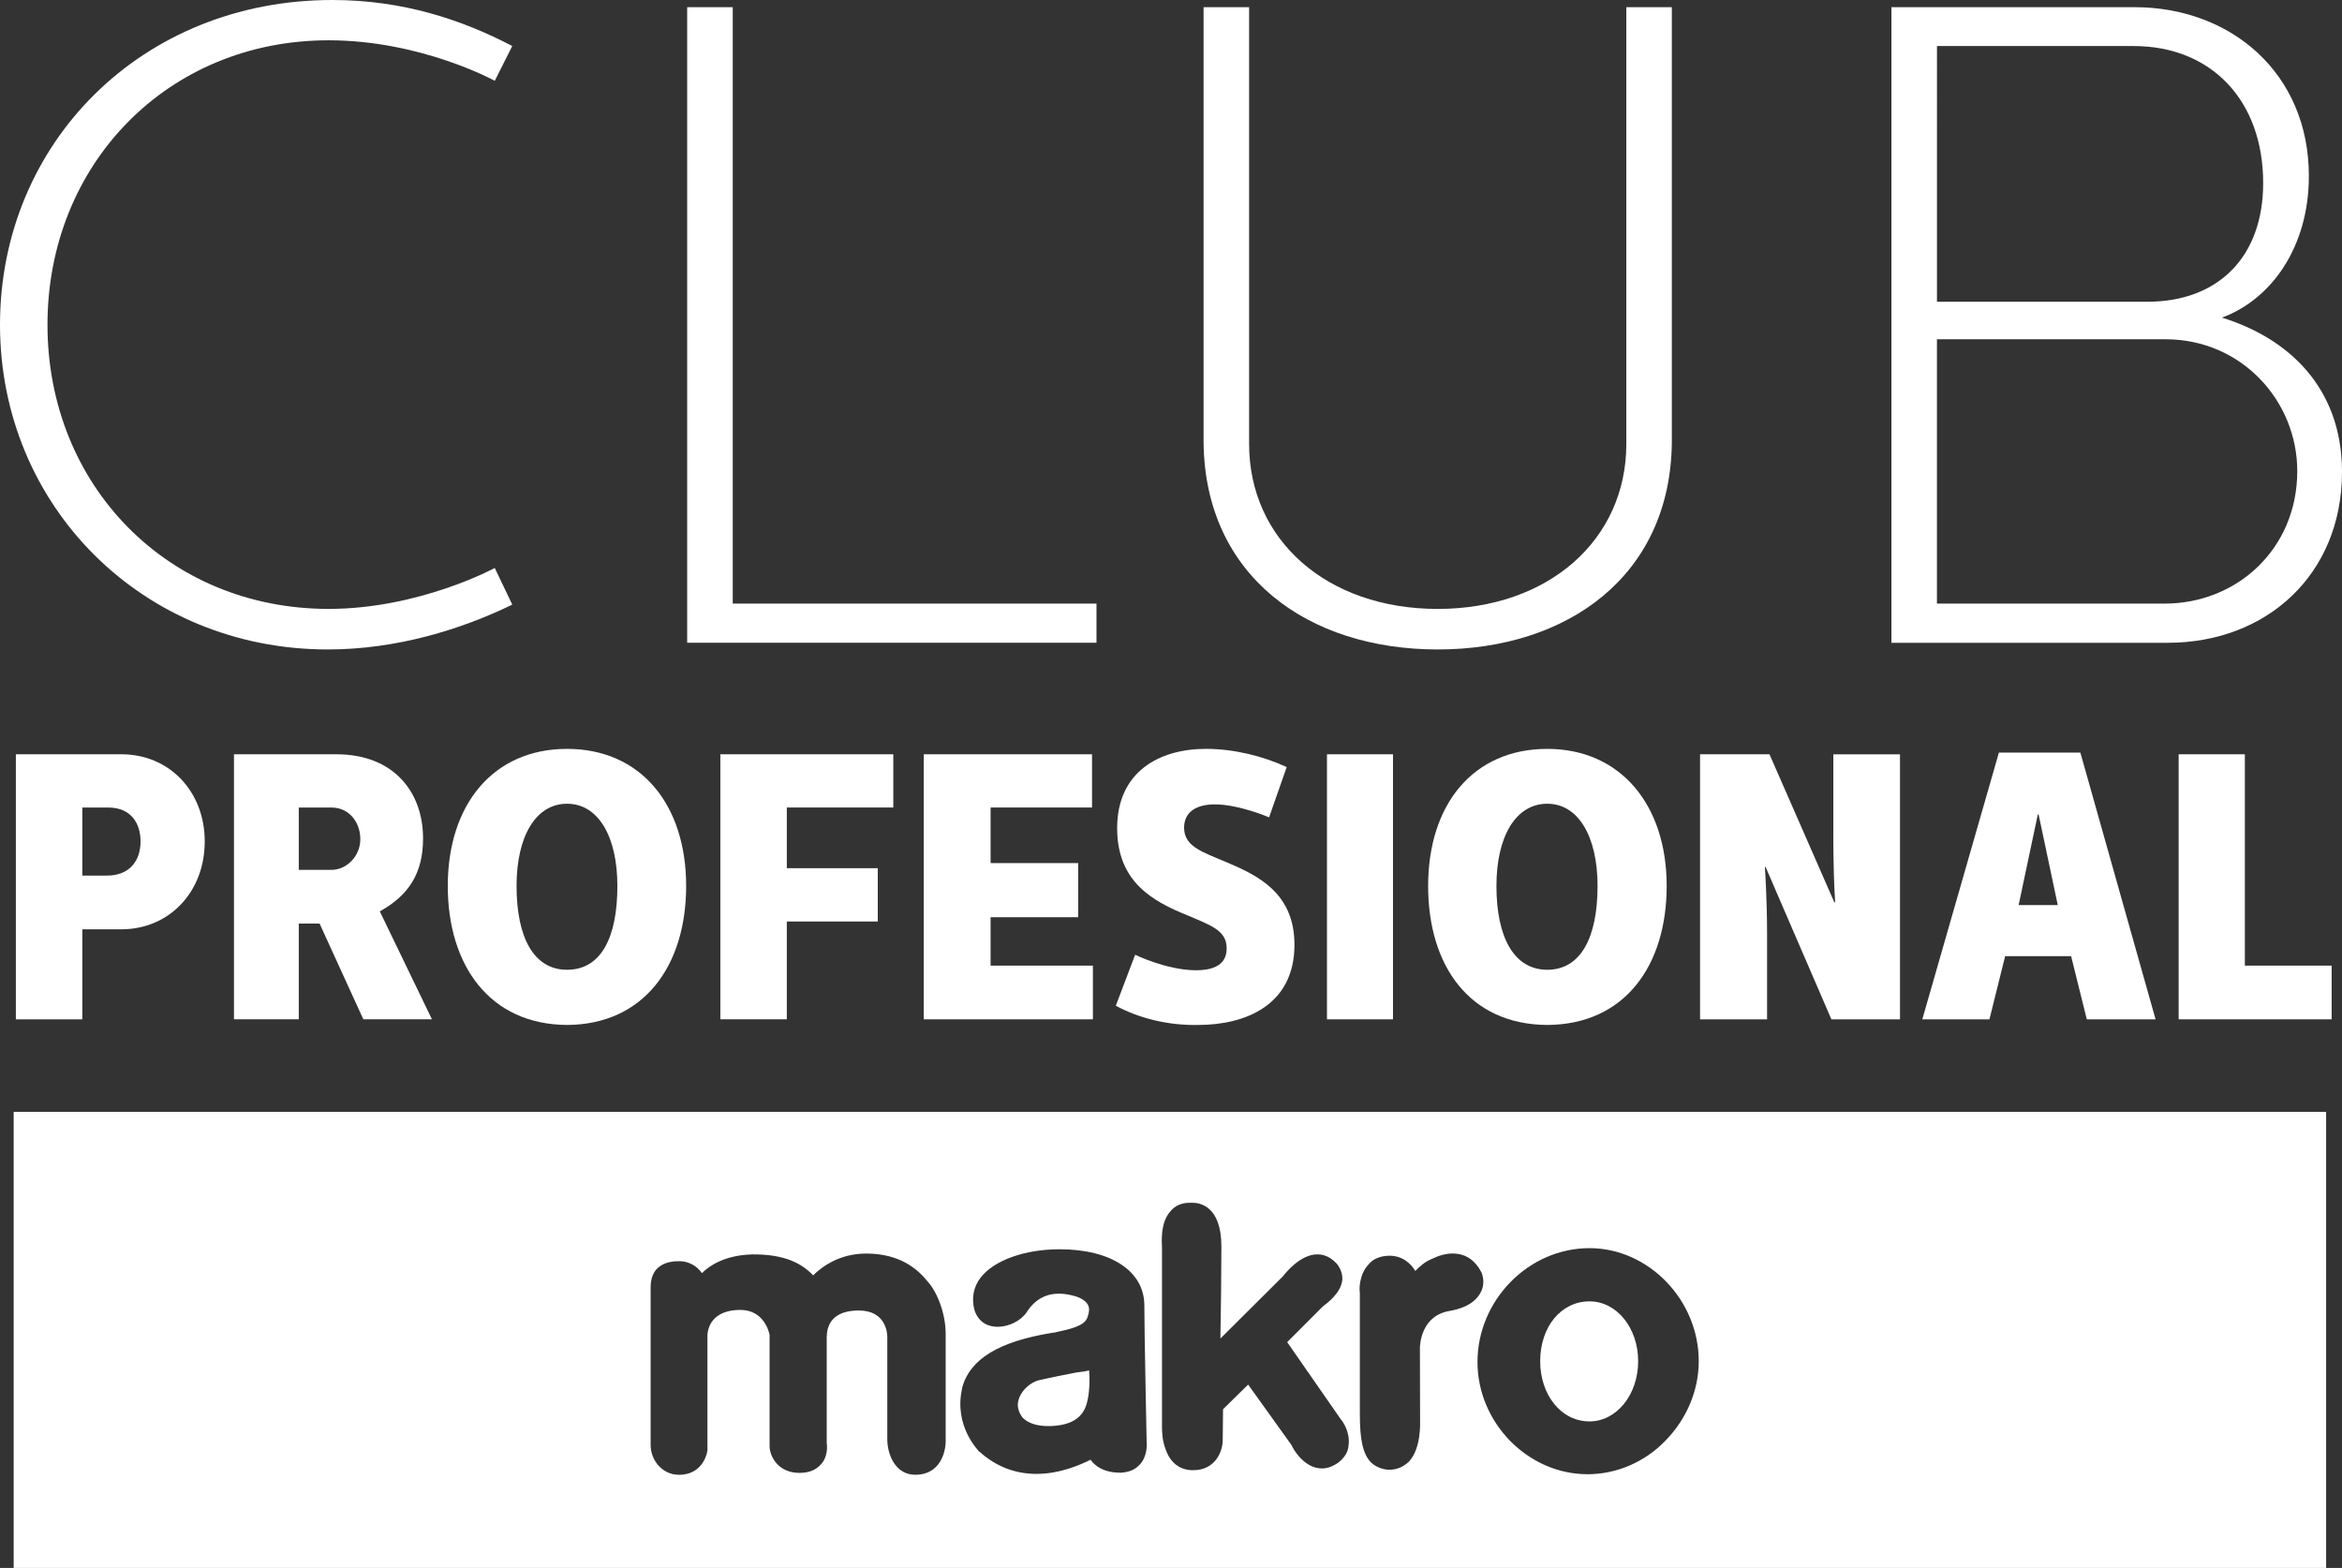 <?xml version="1.0" encoding="utf-8"?>
<!-- Generator: Adobe Illustrator 16.0.0, SVG Export Plug-In . SVG Version: 6.00 Build 0)  -->
<!DOCTYPE svg PUBLIC "-//W3C//DTD SVG 1.1//EN" "http://www.w3.org/Graphics/SVG/1.1/DTD/svg11.dtd">
<svg version="1.1" id="Capa_1" xmlns="http://www.w3.org/2000/svg" xmlns:xlink="http://www.w3.org/1999/xlink" x="0px" y="0px"
	 width="94.499px" height="63.273px" viewBox="0 0 94.499 63.273" enable-background="new 0 0 94.499 63.273" xml:space="preserve">
<rect x="0" y="0" width="94.499" height="63.273" fill="#333333" stroke="none"/>
<g>
	<g>
		<g>
			<path fill="#FFFFFF" d="M43.419,55.389c-0.413,0.083-0.914,0.176-1.478,0.304c-0.406,0.093-0.853,0.519-0.873,0.985
				c0,0.191,0.073,0.375,0.193,0.532c0.227,0.227,0.579,0.339,1.032,0.339c0.054,0,0.073,0,0.101,0
				c1.17-0.04,1.409-0.63,1.497-1.082c0.081-0.406,0.081-0.885,0.054-1.166C43.803,55.342,43.639,55.362,43.419,55.389z"/>
			<path fill="#FFFFFF" d="M64.136,52.516c-1.146,0-1.99,1.025-1.99,2.415c0,1.359,0.844,2.43,1.99,2.43
				c1.09,0,1.963-1.077,1.963-2.43S65.227,52.516,64.136,52.516z"/>
			<path fill="#FFFFFF" d="M0.552,44.867v18.406h93.307V44.867H0.552z M38.159,58.134c0,0.504-0.245,1.38-1.225,1.38
				c-0.833,0-1.132-0.855-1.132-1.432v-4.145c0-0.12-0.046-1.052-1.146-1.052c-0.852,0-1.298,0.377-1.298,1.096v4.267
				c0.021,0.087,0.054,0.553-0.246,0.859c-0.207,0.223-0.48,0.331-0.858,0.331c-0.853,0-1.201-0.665-1.201-1.085v-4.482
				c-0.018-0.111-0.225-1.01-1.183-1.01s-1.292,0.524-1.325,1.01c0,0.24,0,0.24,0,0.769c0,0.518,0,1.571,0,3.885v0.013
				c-0.053,0.337-0.326,0.977-1.146,0.977c-0.699,0-1.146-0.614-1.146-1.196v-6.323c0-0.087-0.013-0.477,0.215-0.751
				c0.191-0.226,0.498-0.349,0.904-0.349c0,0,0.014,0,0.054,0c0.134,0,0.572,0.029,0.899,0.482c0.294-0.303,0.92-0.719,1.998-0.756
				c1.371-0.021,2.048,0.388,2.488,0.844c0.333-0.33,1.045-0.879,2.138-0.879c1.378,0,2.089,0.64,2.491,1.139
				c0.353,0.389,0.718,1.247,0.718,2.113V58.134z M46.001,59.09c-0.2,0.223-0.434,0.313-0.758,0.34c-0.027,0-0.041,0-0.041,0
				c-0.699,0-1.046-0.303-1.198-0.522c-0.373,0.183-1.212,0.571-2.185,0.571c-0.858,0-1.637-0.303-2.283-0.885h-0.014
				c-0.02-0.036-1.051-1.028-0.699-2.569v-0.026c0.32-1.156,1.471-1.868,3.681-2.221h0.027c0.646-0.141,1.217-0.256,1.347-0.611
				c0.125-0.359,0.112-0.617-0.402-0.83c-0.904-0.292-1.596-0.104-2.063,0.636c-0.239,0.34-0.719,0.569-1.151,0.569
				c-0.478,0-0.812-0.245-0.951-0.702c-0.113-0.466-0.027-0.919,0.258-1.284c0.54-0.693,1.771-1.142,3.188-1.142
				c2.091,0,3.417,0.897,3.417,2.263c0,1.126,0.093,5.325,0.093,5.525C46.28,58.281,46.294,58.773,46.001,59.09z M54.003,59.021
				c-0.218,0.154-0.439,0.238-0.66,0.238c-0.726,0-1.172-0.795-1.23-0.942l-1.751-2.442l-1.012,0.994l-0.014,1.256
				c0,0.399-0.26,1.205-1.198,1.205c-0.526,0-0.905-0.293-1.091-0.806c-0.161-0.391-0.161-0.792-0.161-0.959v-7.224
				c0-0.148-0.092-0.968,0.333-1.45c0.186-0.233,0.445-0.353,0.793-0.353c0,0,0.052,0,0.112,0c0.272,0,1.159,0.119,1.159,1.764
				c0,0.89-0.02,2.806-0.04,3.715l2.528-2.517c0.086-0.114,0.693-0.88,1.38-0.88c0.305,0,0.557,0.127,0.797,0.388
				c0.148,0.192,0.233,0.418,0.213,0.655c-0.064,0.536-0.639,0.949-0.778,1.052l-1.445,1.448l2.159,3.107
				c0.064,0.061,0.391,0.518,0.318,1.046C54.403,58.594,54.242,58.834,54.003,59.021z M58.483,52.904
				c-1.183,0.204-1.19,1.441-1.19,1.502c0,0.436,0.007,2.774,0.007,2.896c0,0.113,0.051,1.145-0.448,1.679
				c-0.227,0.216-0.479,0.331-0.812,0.331l0,0c-0.039,0-0.418-0.014-0.718-0.291c-0.327-0.345-0.453-0.896-0.453-1.973v-4.896
				c-0.027-0.108-0.034-0.726,0.36-1.135c0.181-0.223,0.486-0.342,0.839-0.342c0.545,0,0.877,0.342,1.039,0.615
				c0.151-0.156,0.373-0.367,0.665-0.486c0.3-0.146,0.579-0.219,0.845-0.219c0.352,0,0.826,0.126,1.152,0.751l0.02,0.04
				c0.105,0.287,0.078,0.59-0.074,0.833C59.569,52.456,59.255,52.771,58.483,52.904z M67.205,58.134
				c-0.853,0.888-2.003,1.358-3.149,1.358c-2.403,0-4.44-2.076-4.44-4.529c0-2.483,2.051-4.594,4.521-4.594
				c2.377,0,4.407,2.087,4.407,4.562C68.543,56.106,68.063,57.253,67.205,58.134z"/>
		</g>
		<g>
			<path fill="#FFFFFF" d="M4.899,30.439c1.944,0,3.362,1.509,3.362,3.516c0,2.059-1.45,3.547-3.362,3.547H3.322v3.634H0.64V30.439
				H4.899z M3.322,35.334h0.992c0.912,0,1.357-0.593,1.357-1.379c0-0.741-0.393-1.367-1.303-1.367H3.322V35.334z"/>
			<path fill="#FFFFFF" d="M13.575,30.439c2.296,0,3.495,1.509,3.495,3.396c0,1.401-0.572,2.293-1.745,2.943l2.104,4.356H14.66
				l-1.765-3.864h-0.839v3.864H9.441V30.439H13.575z M12.056,35.104h1.318c0.613,0,1.165-0.554,1.165-1.239
				c0-0.676-0.445-1.277-1.165-1.277h-1.318V35.104z"/>
			<path fill="#FFFFFF" d="M22.88,30.221c2.97,0,4.806,2.241,4.806,5.531c0,3.217-1.697,5.593-4.806,5.61
				c-3.115-0.018-4.812-2.394-4.812-5.61C18.068,32.462,19.904,30.221,22.88,30.221z M22.88,39.135c1.373,0,2.031-1.302,2.031-3.383
				c0-1.985-0.765-3.317-2.031-3.317c-1.272,0-2.037,1.332-2.037,3.317C20.843,37.833,21.537,39.135,22.88,39.135z"/>
			<path fill="#FFFFFF" d="M36.044,30.439v2.148h-4.296v2.449h3.67v2.151h-3.67v3.947h-2.682V30.439H36.044z"/>
			<path fill="#FFFFFF" d="M44.063,30.439v2.148H39.97v2.243h3.535v2.184H39.97v1.954h4.128v2.167h-6.824V30.439H44.063z"/>
			<path fill="#FFFFFF" d="M48.345,41.362c-1.22,0.025-2.403-0.276-3.322-0.776l0.779-2.057c0,0,1.284,0.626,2.463,0.626
				c1.158,0,1.23-0.606,1.23-0.885c0-0.717-0.618-0.92-1.577-1.329c-1.391-0.565-2.841-1.338-2.841-3.519
				c0-2.273,1.688-3.202,3.587-3.202c1.124,0,2.31,0.297,3.254,0.735l-0.711,2.03c0,0-1.211-0.524-2.191-0.524
				c-0.751,0-1.238,0.312-1.238,0.938c0,0.753,0.706,0.973,1.717,1.398c1.246,0.529,2.736,1.23,2.736,3.329
				C52.232,40.561,50.255,41.362,48.345,41.362z"/>
			<path fill="#FFFFFF" d="M56.207,30.439v10.696h-2.664V30.439H56.207z"/>
			<path fill="#FFFFFF" d="M62.432,30.221c2.941,0,4.818,2.241,4.818,5.531c0,3.217-1.69,5.593-4.818,5.61
				c-3.144-0.018-4.807-2.394-4.807-5.61C57.625,32.462,59.442,30.221,62.432,30.221z M62.432,39.135
				c1.351,0,2.029-1.302,2.029-3.383c0-1.985-0.771-3.317-2.029-3.317c-1.277,0-2.051,1.332-2.051,3.317
				C60.381,37.833,61.093,39.135,62.432,39.135z"/>
			<path fill="#FFFFFF" d="M71.398,30.439l2.616,5.973h0.034c-0.086-1.375-0.073-2.742-0.073-2.742v-3.23h2.689v10.696h-2.767
				l-2.658-6.154h-0.027c0,0,0.089,1.271,0.089,2.699v3.455h-2.704V30.439H71.398z"/>
			<path fill="#FFFFFF" d="M83.942,30.371l3.035,10.765h-2.775l-0.633-2.549h-2.662l-0.634,2.549h-2.709l3.091-10.765H83.942z
				 M81.451,36.524h1.579l-0.773-3.656h-0.032L81.451,36.524z"/>
			<path fill="#FFFFFF" d="M90.579,30.439v8.529h3.502v2.167h-6.173V30.439H90.579z"/>
		</g>
		<g>
			<path fill="#FFFFFF" d="M0,13.107C0,5.777,5.718,0,13.407,0c2.863,0,5.246,0.803,7.263,1.857l-0.706,1.404
				c0,0-2.968-1.635-6.705-1.635c-6.49,0-11.343,4.995-11.343,11.48c0,6.482,4.853,11.466,11.343,11.466
				c3.661,0,6.705-1.651,6.705-1.651L20.67,24.4c-2.056,1-4.667,1.809-7.444,1.809C5.765,26.209,0,20.428,0,13.107z"/>
			<path fill="#FFFFFF" d="M29.566,0.29v24.069h14.677v1.58H27.727V0.29H29.566z"/>
			<path fill="#FFFFFF" d="M65.622,17.912V0.29h1.836v17.579c-0.061,5.374-4.21,8.34-9.448,8.34c-5.239,0-9.38-2.966-9.446-8.34
				V0.29h1.837v17.622c0,3.878,3.141,6.661,7.608,6.661C62.473,24.573,65.622,21.79,65.622,17.912z"/>
			<path fill="#FFFFFF" d="M86.132,0.29c3.88,0,7.03,2.659,7.03,6.814c0,2.864-1.513,4.979-3.508,5.714
				c2.63,0.81,4.845,2.78,4.845,6.227c0,4.137-3.04,6.895-7.035,6.895H76.319V0.29H86.132z M78.156,12.176h8.5
				c2.811,0,4.662-1.772,4.662-4.789c0-3.352-2.111-5.529-5.227-5.529h-7.935V12.176z M87.335,24.359
				c2.924,0,5.359-2.206,5.359-5.35c0-2.812-2.229-5.318-5.319-5.318h-9.22v10.668H87.335z"/>
		</g>
	</g>
</g>
</svg>
